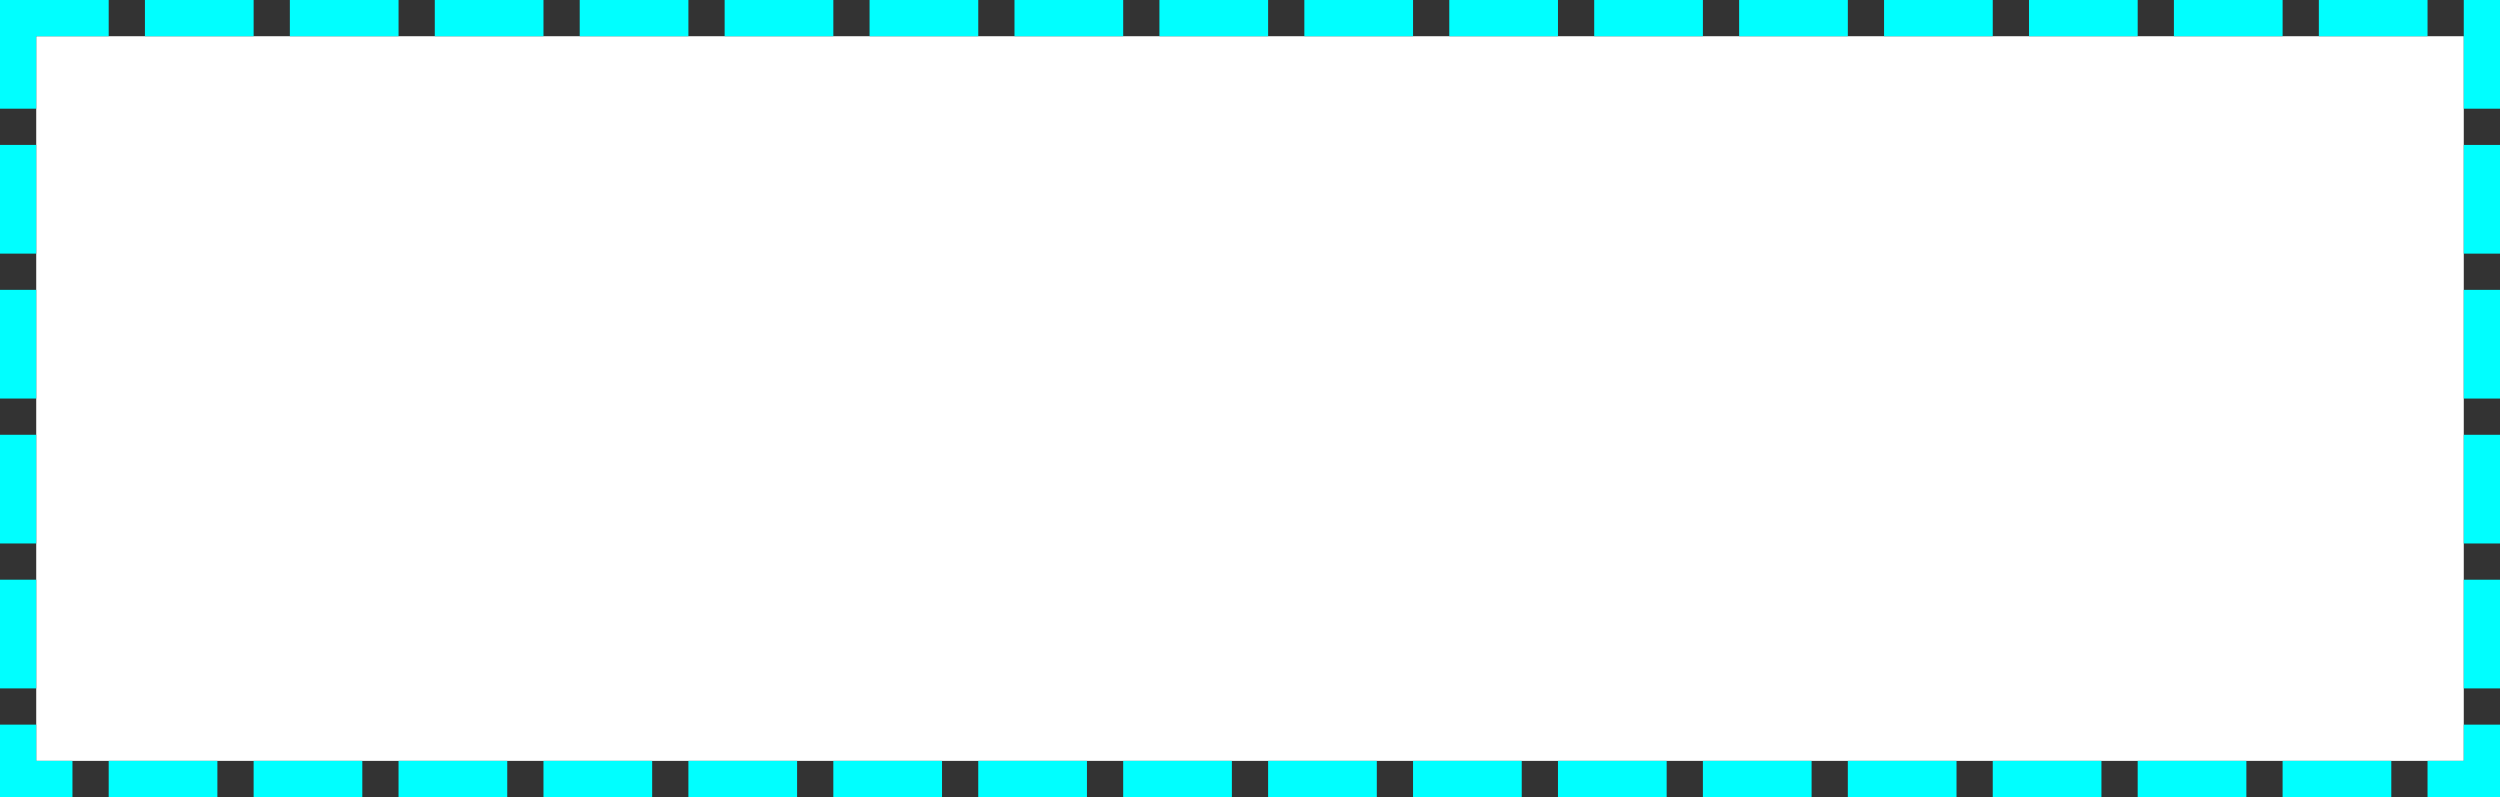 ﻿<?xml version="1.0" encoding="utf-8"?>
<svg version="1.1" xmlns:xlink="http://www.w3.org/1999/xlink" width="69px" height="22px" xmlns="http://www.w3.org/2000/svg">
  <rect width="100%" height="100%" fill="#333333" stroke="none"/>
  <g transform="matrix(1 0 0 1 -678 -251 )">
    <path d="M 679 252  L 746 252  L 746 272  L 679 272  L 679 252  Z " fill-rule="nonzero" fill="#ffffff" stroke="none" />
    <path d="M 678.5 251.5  L 746.5 251.5  L 746.5 272.5  L 678.5 272.5  L 678.5 251.5  Z " stroke-width="1" stroke-dasharray="3,1" stroke="#00ffff" fill="none" stroke-dashoffset="0.5" />
  </g>
</svg>